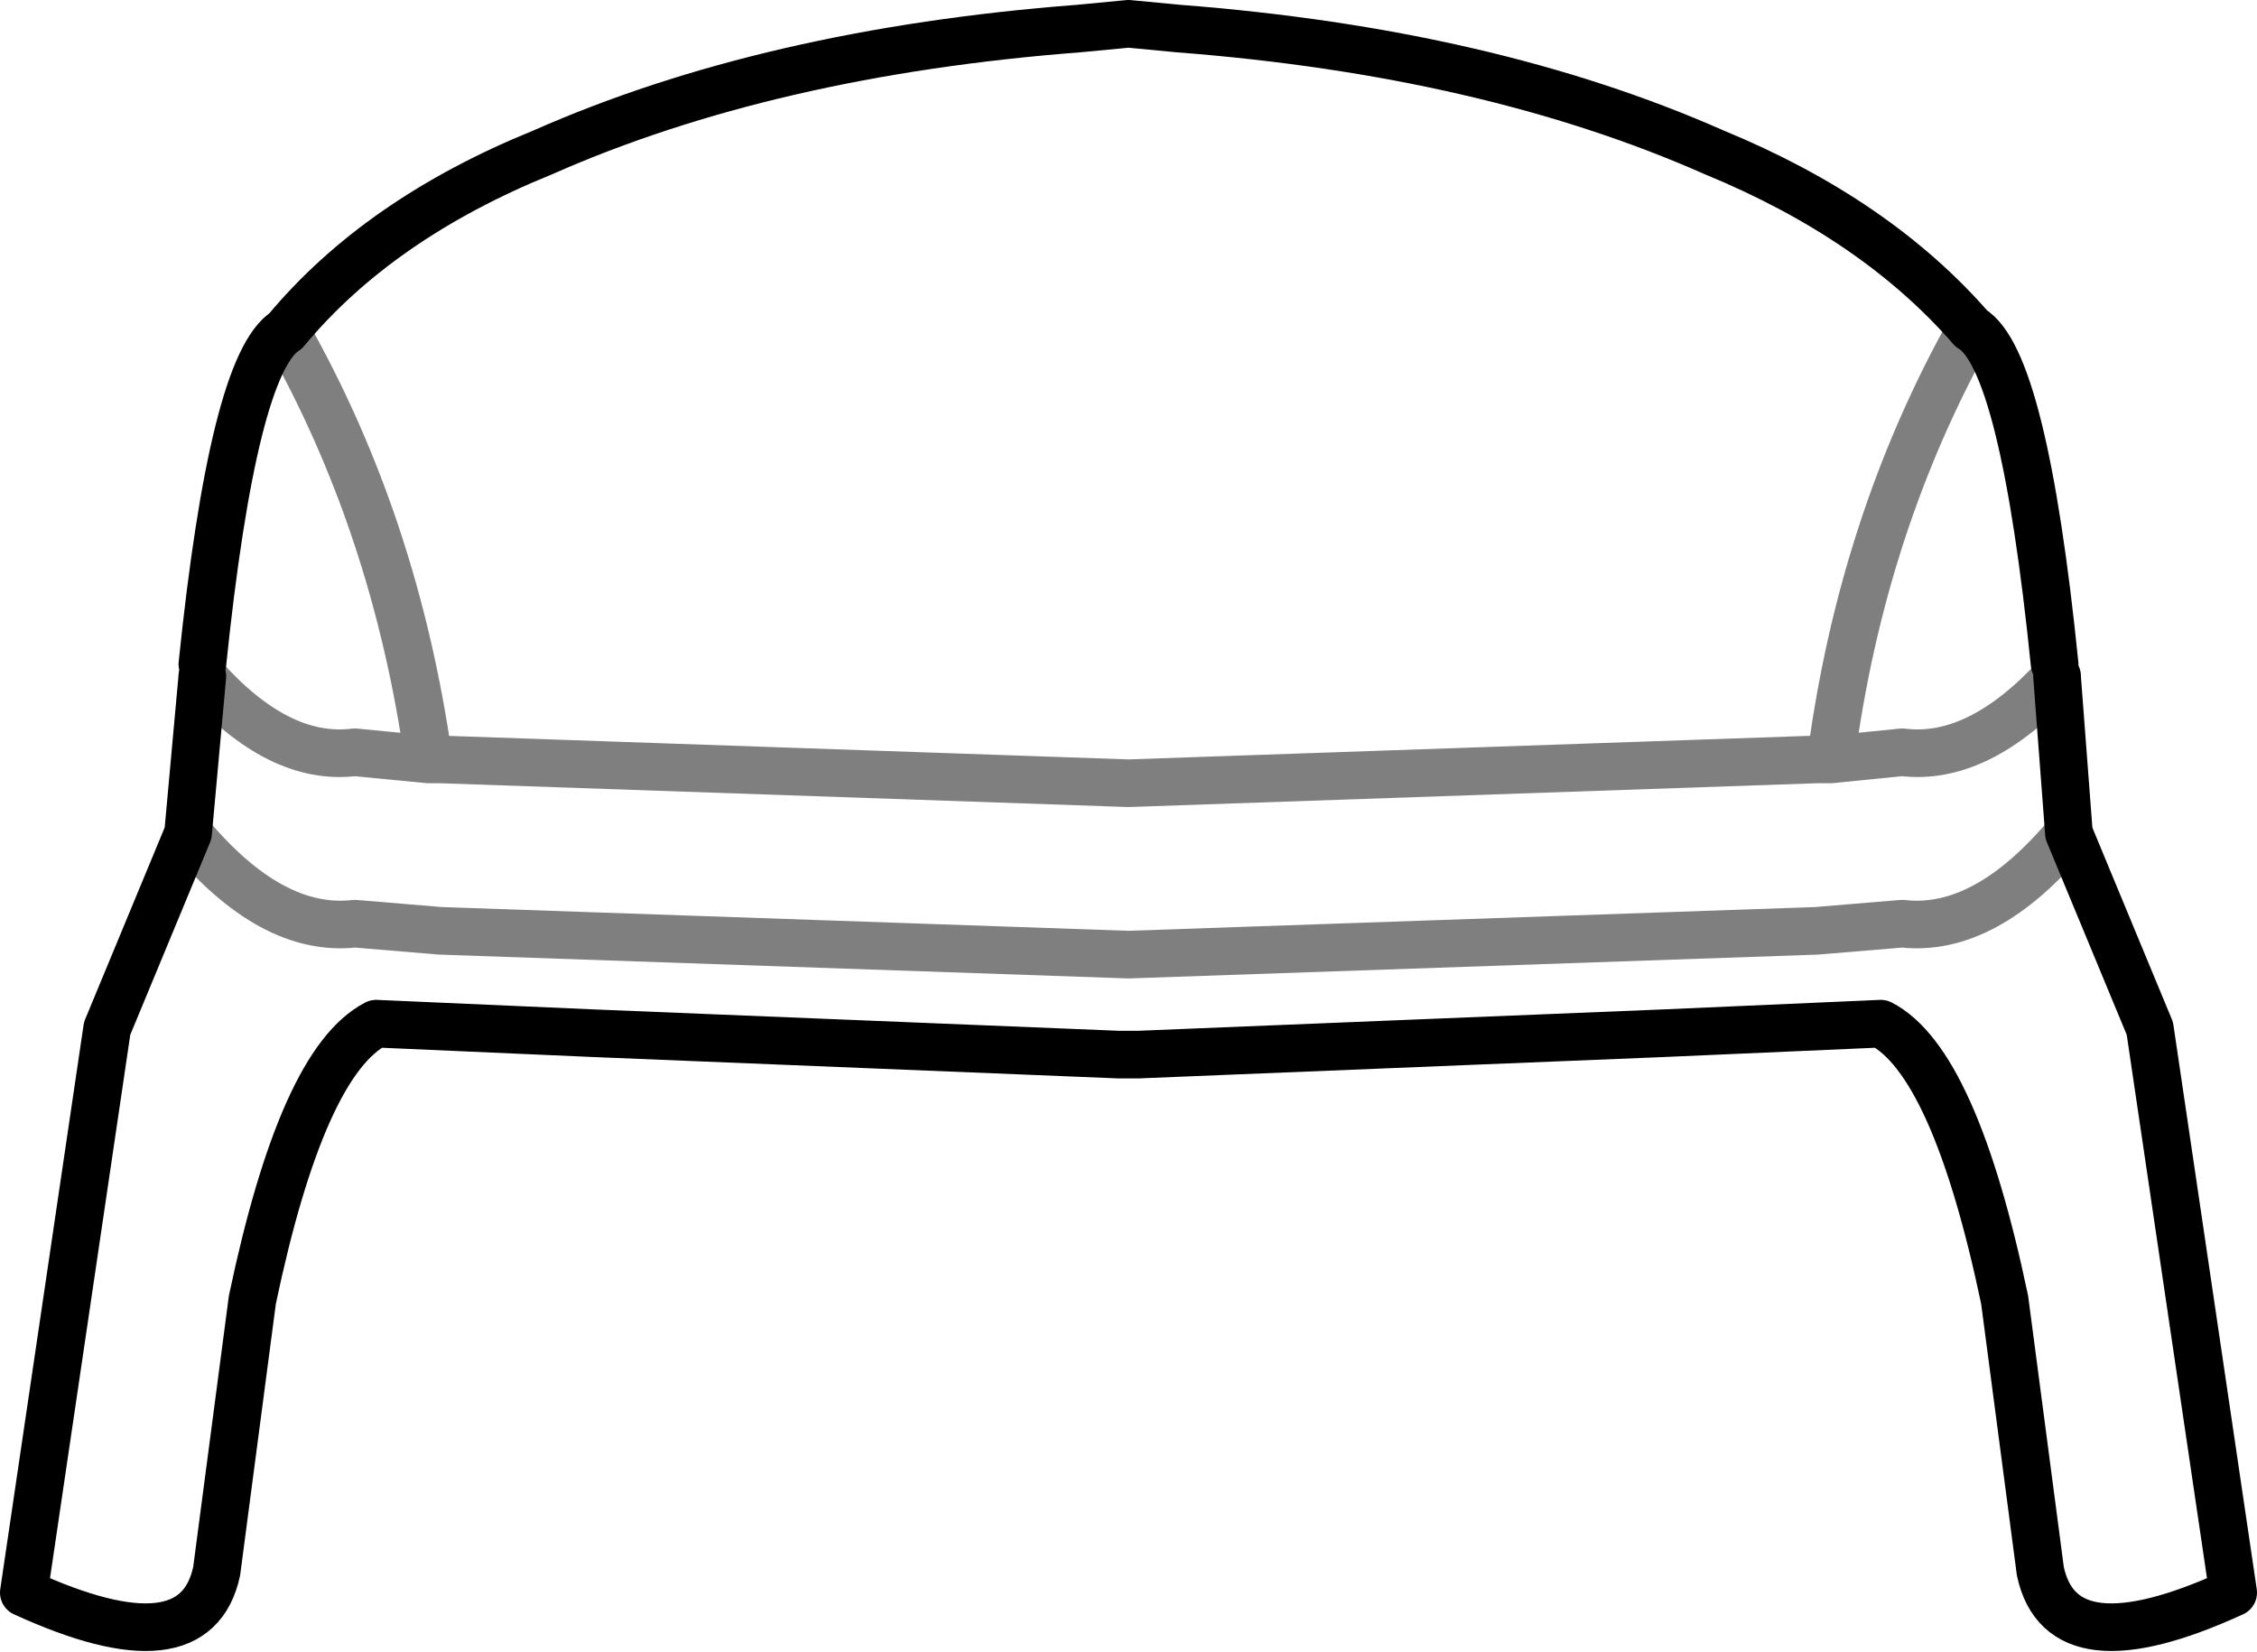 <?xml version="1.0" encoding="UTF-8" standalone="no"?>
<svg xmlns:xlink="http://www.w3.org/1999/xlink" height="34.7px" width="47.4px" xmlns="http://www.w3.org/2000/svg">
  <g transform="matrix(1.0, 0.0, 0.0, 1.0, -376.3, -128.25)">
    <path d="M419.5 142.45 Q417.85 144.25 416.25 144.05 L414.75 144.2 414.45 144.2 400.0 144.7 385.55 144.2 385.3 144.2 383.75 144.05 Q382.15 144.25 380.55 142.45 M380.25 145.75 Q382.0 147.85 383.75 147.65 L385.55 147.8 400.0 148.3 414.45 147.8 416.25 147.65 Q418.0 147.85 419.75 145.75 M417.7 135.15 Q415.4 139.25 414.75 144.2 M382.3 135.2 Q384.6 139.25 385.3 144.2" fill="none" stroke="#000000" stroke-linecap="round" stroke-linejoin="round" stroke-opacity="0.502" stroke-width="1.0"/>
    <path d="M380.55 142.45 L380.25 145.75 M419.75 145.75 L419.5 142.45 M419.45 142.2 Q418.8 135.8 417.7 135.15 M380.55 142.2 Q381.2 135.9 382.3 135.2 384.25 132.85 387.7 131.45 392.45 129.35 398.95 128.85 L400.0 128.75 401.05 128.85 Q407.55 129.35 412.3 131.45 415.7 132.85 417.7 135.15 M419.75 145.75 L421.45 149.85 423.2 161.7 Q419.6 163.35 419.15 161.25 L418.4 155.55 Q417.35 150.55 415.8 149.75 L411.25 149.95 400.2 150.4 400.0 150.4 399.9 150.4 399.8 150.4 388.75 149.95 384.2 149.75 Q382.65 150.55 381.6 155.55 L380.85 161.25 Q380.4 163.35 376.8 161.7 L378.55 149.85 380.25 145.75" fill="none" stroke="#000000" stroke-linecap="round" stroke-linejoin="round" stroke-width="1.0"/>
    <path d="M419.5 142.45 L419.45 142.2 M380.55 142.45 L380.55 142.2" fill="none" stroke="#000000" stroke-linecap="round" stroke-linejoin="round" stroke-width="0.05"/>
  </g>
</svg>
